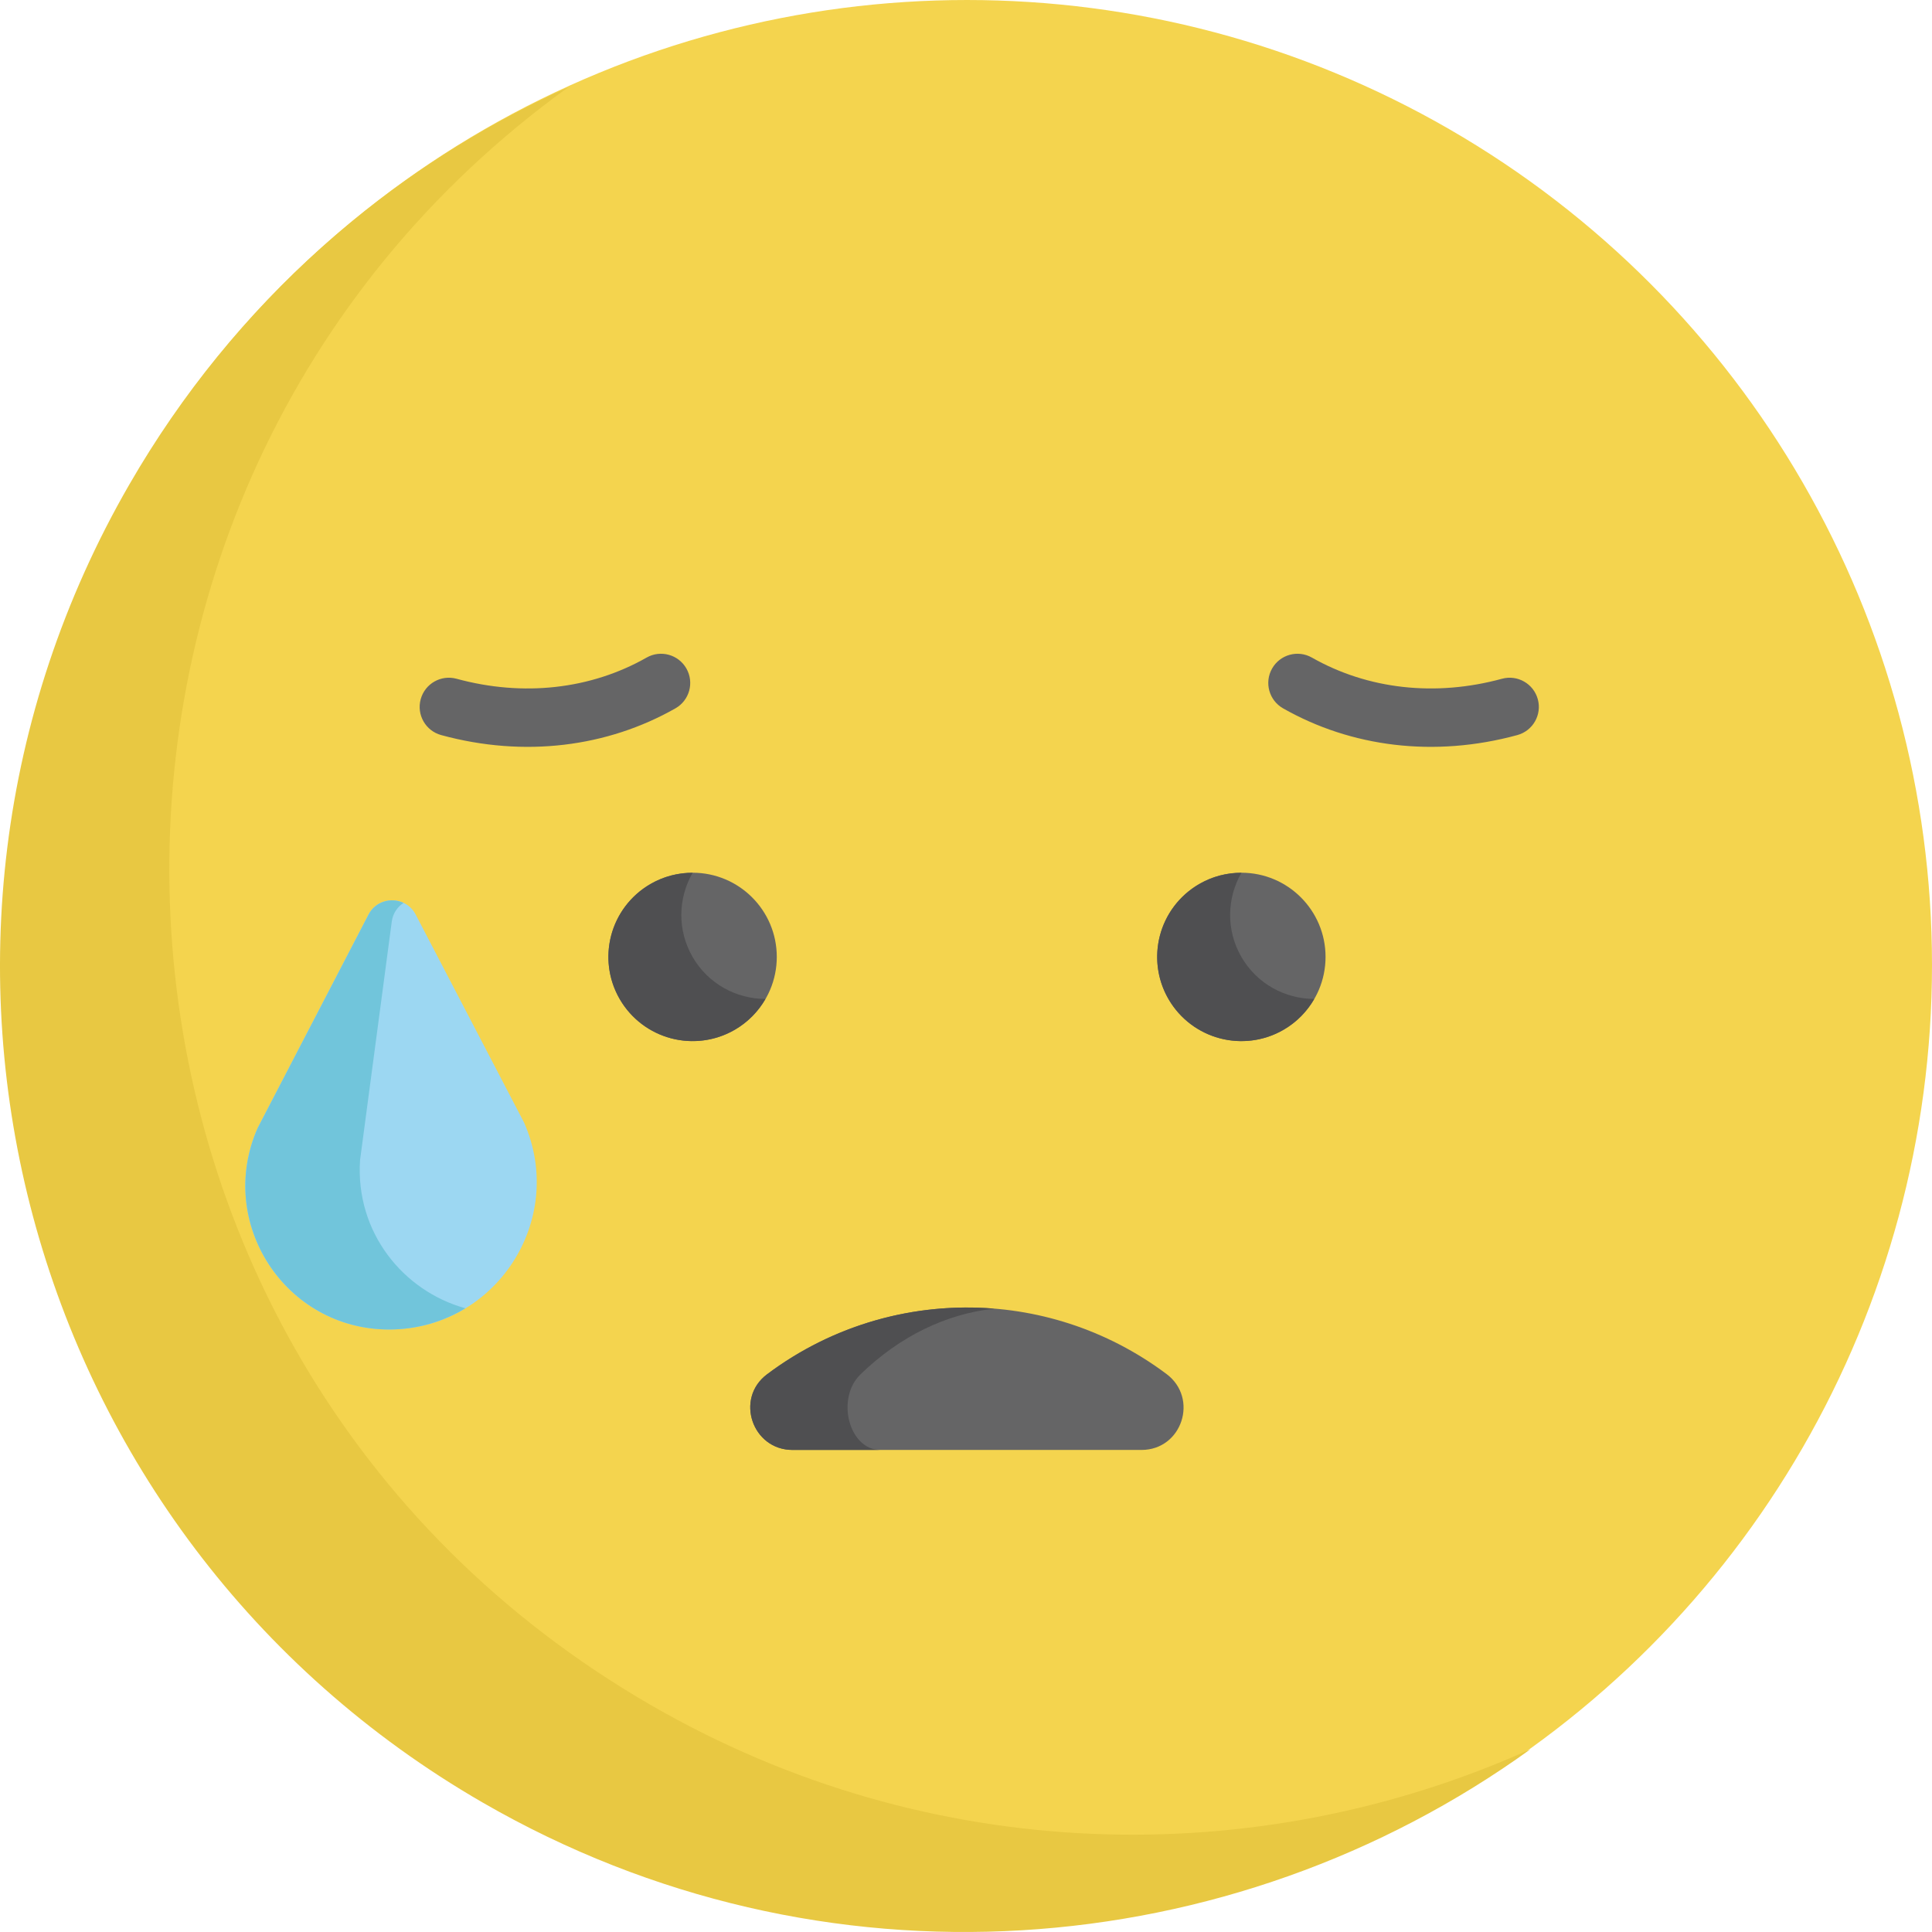<?xml version="1.0" encoding="iso-8859-1"?>
<!-- Generator: Adobe Illustrator 19.0.0, SVG Export Plug-In . SVG Version: 6.00 Build 0)  -->
<svg version="1.1" id="Capa_1" xmlns="http://www.w3.org/2000/svg" xmlns:xlink="http://www.w3.org/1999/xlink" x="0px" y="0px"
	 viewBox="0 0 511.95 511.95" style="enable-background:new 0 0 511.95 511.95;" xml:space="preserve">
<circle style="fill:#F4D44E;" cx="256.23" cy="255.72" r="255.719"/>
<g>
	<circle style="fill:#656566;" cx="328.942" cy="253.565" r="22.308"/>
	<circle style="fill:#656566;" cx="183.528" cy="253.565" r="22.308"/>
</g>
<g>
	<path style="fill:#4F4F51;" d="M328.945,253.57c-4.126-7.147-3.829-15.618,0.01-22.291c-3.795-0.005-7.641,0.937-11.164,2.972
		c-10.67,6.16-14.325,19.804-8.165,30.473c6.16,10.67,19.804,14.325,30.473,8.165c3.523-2.034,6.262-4.894,8.155-8.183
		C340.556,264.696,333.072,260.717,328.945,253.57z"/>
	<path style="fill:#4F4F51;" d="M183.524,253.57c-4.126-7.147-3.829-15.618,0.01-22.291c-3.795-0.005-7.641,0.937-11.164,2.971
		c-10.67,6.16-14.325,19.804-8.165,30.473c6.16,10.67,19.804,14.325,30.473,8.165c3.523-2.034,6.262-4.894,8.155-8.183
		C195.135,264.696,187.651,260.717,183.524,253.57z"/>
</g>
<path style="fill:#656566;" d="M302.467,384.213c10.768,0,15.245-13.689,6.623-20.138c-31.853-23.831-74.924-23.159-105.86,0.114
	c-8.527,6.415-3.894,20.024,6.776,20.024L302.467,384.213L302.467,384.213z"/>
<path style="fill:#4F4F51;" d="M228.016,364.188c10.522-10.208,22.854-16.065,35.468-17.417
	c-21.146-1.733-42.662,4.181-60.255,17.417c-8.527,6.415-3.894,20.024,6.777,20.024h23.265
	C224.996,384.213,221.404,370.603,228.016,364.188z"/>
<path style="fill:#E8C842;" d="M172.556,451.87C11.256,358.743,1.462,130.696,150.644,23.065
	C103.416,44.314,62.175,80.05,34.303,128.326c-70.616,122.31-28.709,278.707,93.601,349.323
	c90.01,51.968,198.477,42.99,277.634-14.12C333.11,496.117,246.591,494.613,172.556,451.87z"/>
<g>
	<path style="fill:#656566;" d="M339.986,187.695c-3.713-2.111-5.012-6.832-2.901-10.546c2.111-3.714,6.832-5.013,10.546-2.901
		c14.834,8.433,32.722,10.426,50.367,5.613c4.121-1.126,8.373,1.306,9.498,5.425c1.124,4.121-1.305,8.372-5.425,9.498
		C379.962,200.815,357.978,197.926,339.986,187.695z"/>
	<path style="fill:#656566;" d="M116.902,194.784c-4.121-1.125-6.549-5.376-5.425-9.498c1.124-4.121,5.375-6.55,9.498-5.425
		c17.645,4.814,35.532,2.823,50.366-5.613c3.714-2.113,8.434-0.813,10.546,2.901c2.111,3.713,0.814,8.433-2.9,10.546
		C160.975,197.936,138.985,200.81,116.902,194.784z"/>
</g>
<path style="fill:#9CD7F2;" d="M103.099,352.295L103.099,352.295c28.213,0,47.133-28.976,35.788-54.807l-28.729-55.131
	c-2.638-5.063-9.885-5.058-12.516,0.008l-29.382,56.572C57.214,324.086,75.634,352.295,103.099,352.295z"/>
<path style="fill:#71C5DB;" d="M95.41,307.411l8.401-63.192c0.293-2.203,1.509-3.913,3.127-4.964
	c-3.223-1.522-7.426-0.494-9.298,3.111l-29.382,56.572c-11.046,25.147,7.374,53.356,34.841,53.356l0,0
	c7.545,0,14.414-2.087,20.229-5.617C106.798,342.104,94.13,326.495,95.41,307.411z"/>
<g>
</g>
<g>
</g>
<g>
</g>
<g>
</g>
<g>
</g>
<g>
</g>
<g>
</g>
<g>
</g>
<g>
</g>
<g>
</g>
<g>
</g>
<g>
</g>
<g>
</g>
<g>
</g>
<g>
</g>
</svg>
